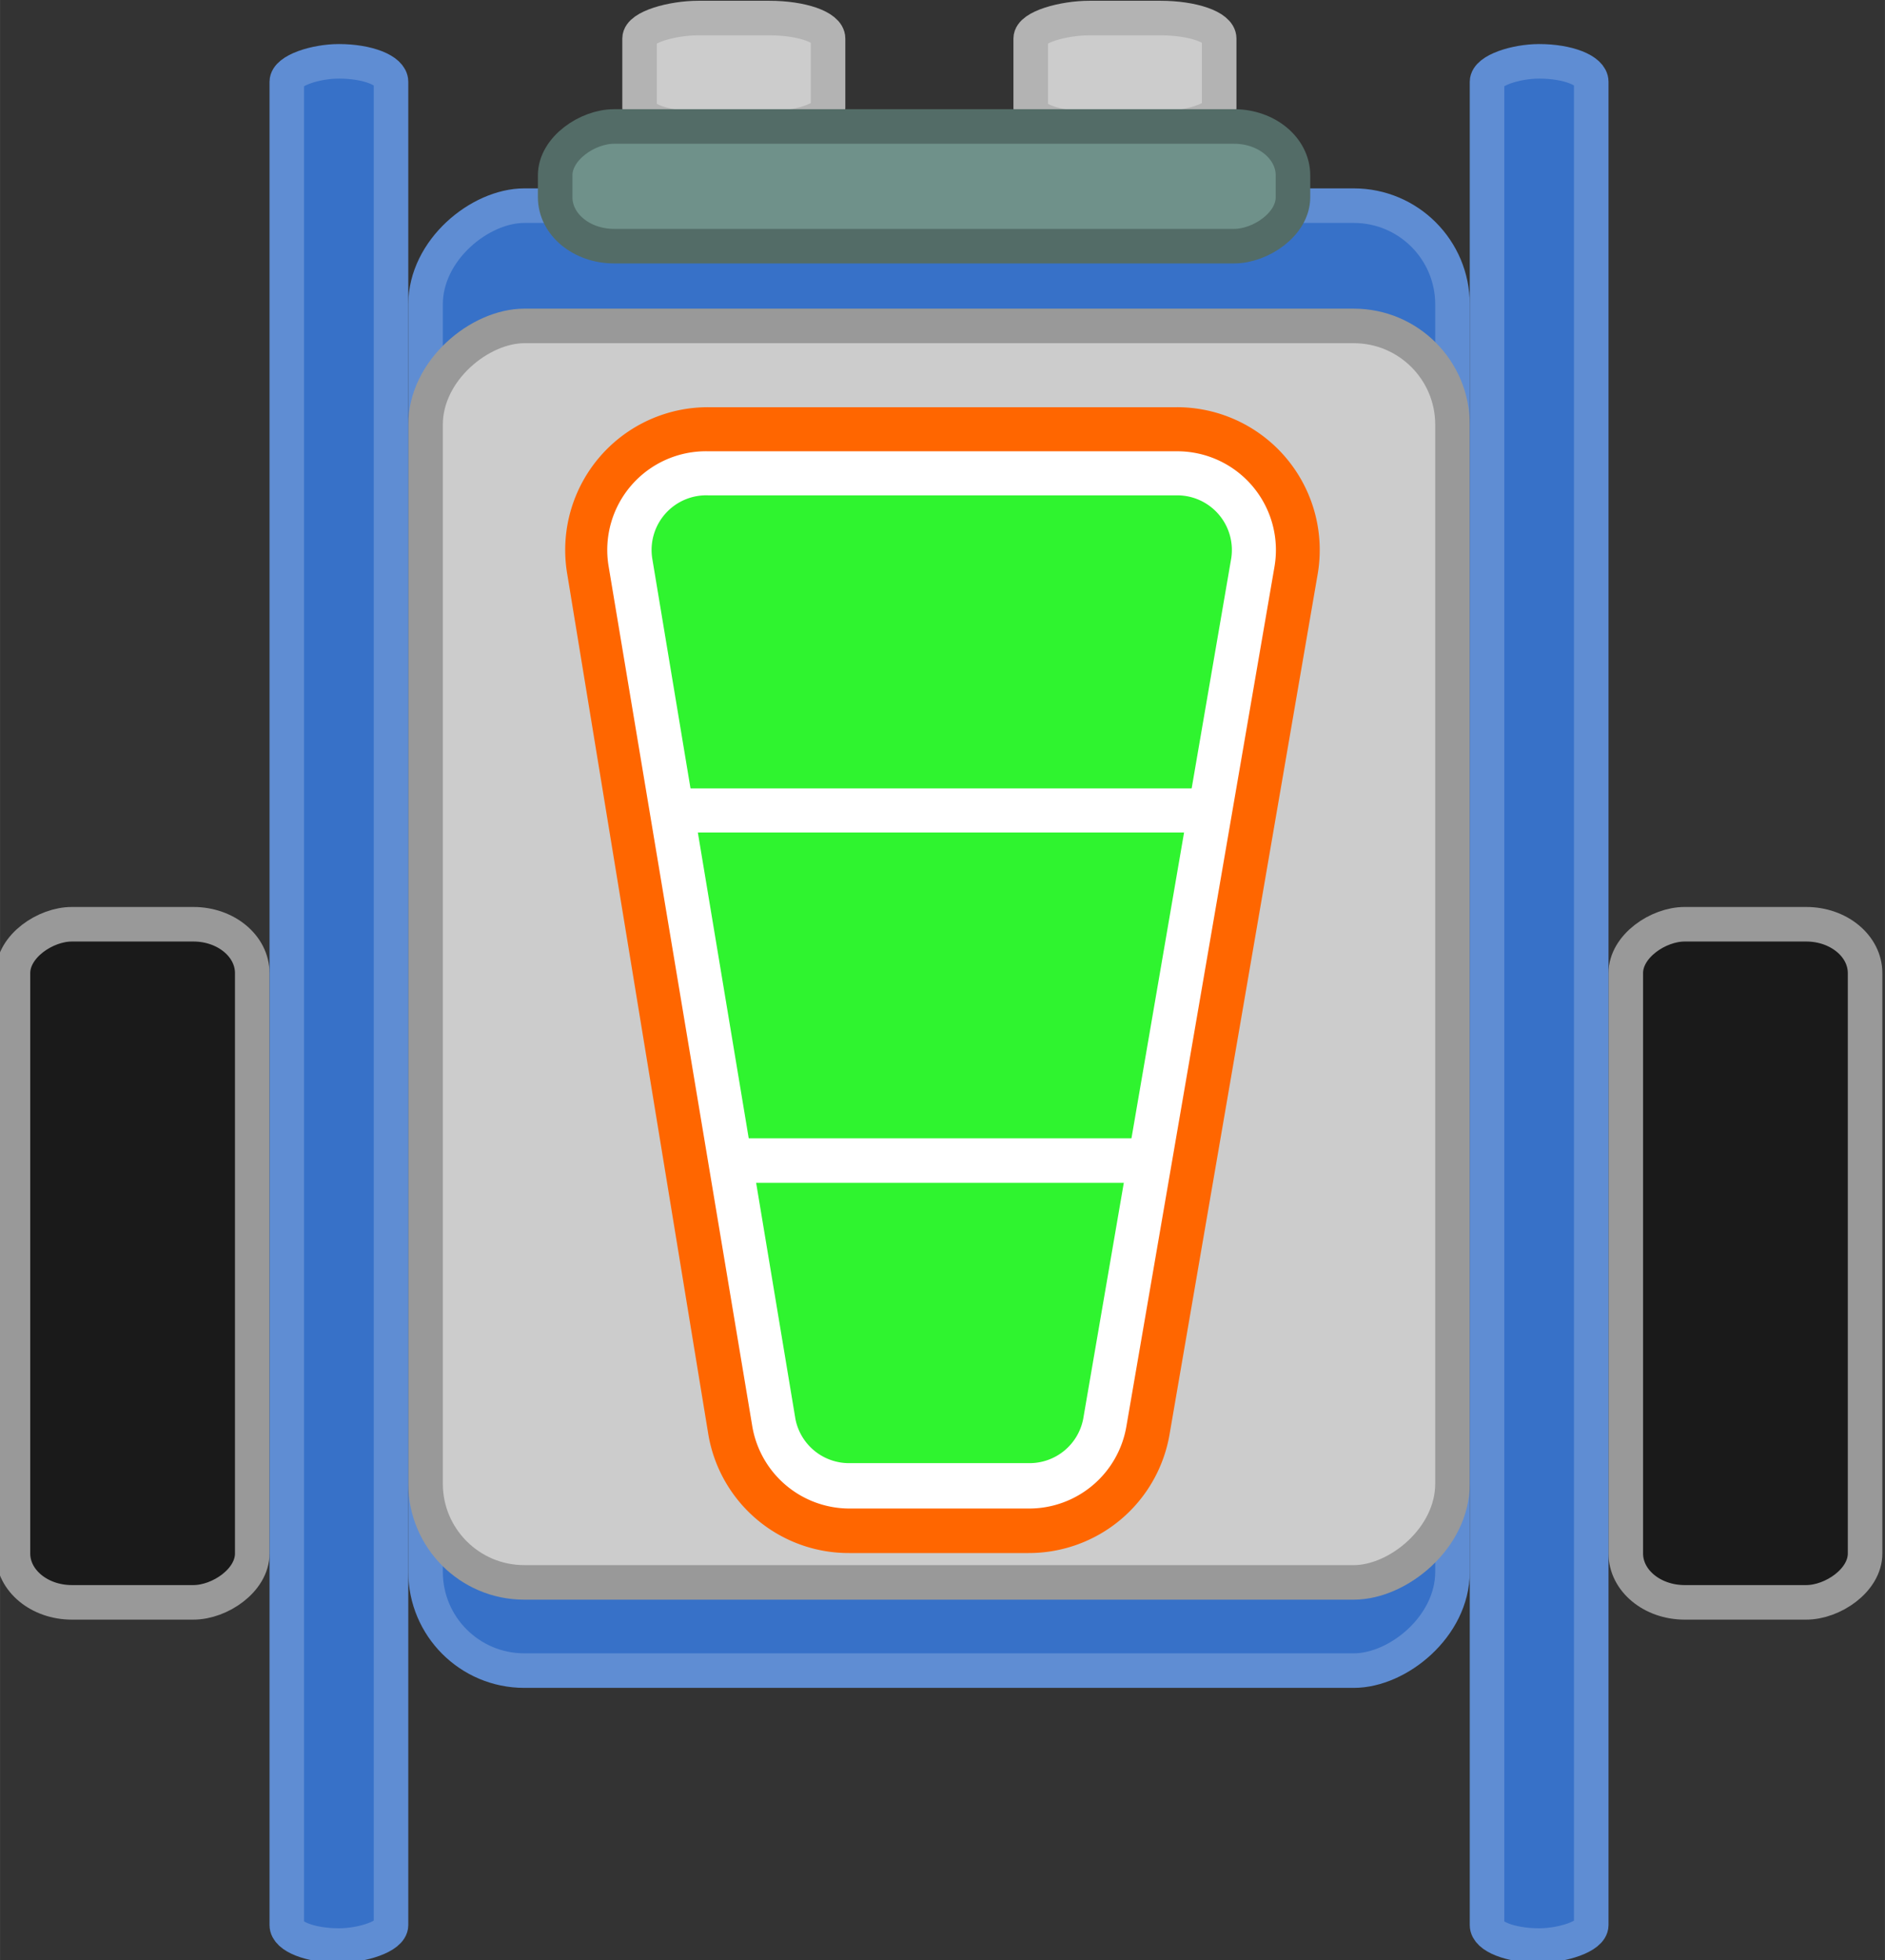 <?xml version="1.0" encoding="UTF-8" standalone="no"?>
<!-- Created with Inkscape (http://www.inkscape.org/) -->

<svg
   xmlns:dc="http://purl.org/dc/elements/1.1/"
   xmlns:cc="http://creativecommons.org/ns#"
   xmlns:rdf="http://www.w3.org/1999/02/22-rdf-syntax-ns#"
   xmlns:svg="http://www.w3.org/2000/svg"
   xmlns="http://www.w3.org/2000/svg"
   xmlns:sodipodi="http://sodipodi.sourceforge.net/DTD/sodipodi-0.dtd"
   xmlns:inkscape="http://www.inkscape.org/namespaces/inkscape"
   width="12.073mm"
   height="12.553mm"
   viewBox="0 0 42.779 44.481"
   id="svg5615"
   version="1.1"
   inkscape:version="0.91 r13725"
   sodipodi:docname="wedo_motor-speed_fast.svg">
  <rect x="0" y="0" width="42.779" height="44.481" fill="#333333" stroke="none"/>
  <defs
     id="defs5617" />
  <sodipodi:namedview
     id="base"
     pagecolor="#ffffff"
     bordercolor="#666666"
     borderopacity="1.0"
     inkscape:pageopacity="0.0"
     inkscape:pageshadow="2"
     inkscape:zoom="6.1262404"
     inkscape:cx="25.669039"
     inkscape:cy="31.626739"
     inkscape:document-units="px"
     inkscape:current-layer="layer1"
     showgrid="false"
     fit-margin-top="0"
     fit-margin-left="0"
     fit-margin-right="0"
     fit-margin-bottom="0"
     inkscape:window-width="1366"
     inkscape:window-height="717"
     inkscape:window-x="0"
     inkscape:window-y="25"
     inkscape:window-maximized="1" />
  <g
     inkscape:label="Layer 1"
     inkscape:groupmode="layer"
     id="layer1"
     transform="translate(-753.375,-772.936)">
    <g
       id="g5507"
       transform="matrix(0,0.112,-0.112,0,861.89,753.405)">
      <rect
         ry="11.919"
         rx="4.155"
         y="721.84"
         x="178.04"
         height="38.192"
         width="22.399"
         id="rect5509"
         style="color:#000000;clip-rule:nonzero;display:inline;overflow:visible;visibility:visible;opacity:1;isolation:auto;mix-blend-mode:normal;color-interpolation:sRGB;color-interpolation-filters:linearRGB;solid-color:#000000;solid-opacity:1;fill:#cccccc;fill-opacity:1;fill-rule:nonzero;stroke:#b3b3b3;stroke-width:7;stroke-linecap:round;stroke-linejoin:round;stroke-miterlimit:4;stroke-dasharray:none;stroke-dashoffset:0;stroke-opacity:1;color-rendering:auto;image-rendering:auto;shape-rendering:auto;text-rendering:auto;enable-background:accumulate" />
      <rect
         style="color:#000000;clip-rule:nonzero;display:inline;overflow:visible;visibility:visible;opacity:1;isolation:auto;mix-blend-mode:normal;color-interpolation:sRGB;color-interpolation-filters:linearRGB;solid-color:#000000;solid-opacity:1;fill:#3771c8;fill-opacity:1;fill-rule:nonzero;stroke:#5f8dd3;stroke-width:7;stroke-linecap:round;stroke-linejoin:round;stroke-miterlimit:4;stroke-dasharray:none;stroke-dashoffset:0;stroke-opacity:1;color-rendering:auto;image-rendering:auto;shape-rendering:auto;text-rendering:auto;enable-background:accumulate"
         id="rect5511"
         width="296.794"
         height="208.091"
         x="216.05"
         y="674.565"
         rx="20"
         ry="20" />
      <rect
         ry="20"
         rx="20"
         y="674.565"
         x="240.416"
         height="208.091"
         width="254.558"
         id="rect5513"
         style="color:#000000;clip-rule:nonzero;display:inline;overflow:visible;visibility:visible;opacity:1;isolation:auto;mix-blend-mode:normal;color-interpolation:sRGB;color-interpolation-filters:linearRGB;solid-color:#000000;solid-opacity:1;fill:#cccccc;fill-opacity:1;fill-rule:nonzero;stroke:#999999;stroke-width:7;stroke-linecap:round;stroke-linejoin:round;stroke-miterlimit:4;stroke-dasharray:none;stroke-dashoffset:0;stroke-opacity:1;color-rendering:auto;image-rendering:auto;shape-rendering:auto;text-rendering:auto;enable-background:accumulate" />
      <rect
         ry="11.919"
         rx="9.898"
         y="590.96"
         x="361.635"
         height="48.487"
         width="137.381"
         id="rect5515"
         style="color:#000000;clip-rule:nonzero;display:inline;overflow:visible;visibility:visible;opacity:1;isolation:auto;mix-blend-mode:normal;color-interpolation:sRGB;color-interpolation-filters:linearRGB;solid-color:#000000;solid-opacity:1;fill:#1a1a1a;fill-opacity:1;fill-rule:nonzero;stroke:#999999;stroke-width:7;stroke-linecap:round;stroke-linejoin:round;stroke-miterlimit:4;stroke-dasharray:none;stroke-dashoffset:0;stroke-opacity:1;color-rendering:auto;image-rendering:auto;shape-rendering:auto;text-rendering:auto;enable-background:accumulate" />
      <rect
         style="color:#000000;clip-rule:nonzero;display:inline;overflow:visible;visibility:visible;opacity:1;isolation:auto;mix-blend-mode:normal;color-interpolation:sRGB;color-interpolation-filters:linearRGB;solid-color:#000000;solid-opacity:1;fill:#1a1a1a;fill-opacity:1;fill-rule:nonzero;stroke:#999999;stroke-width:7;stroke-linecap:round;stroke-linejoin:round;stroke-miterlimit:4;stroke-dasharray:none;stroke-dashoffset:0;stroke-opacity:1;color-rendering:auto;image-rendering:auto;shape-rendering:auto;text-rendering:auto;enable-background:accumulate"
         id="rect5517"
         width="137.381"
         height="48.487"
         x="361.635"
         y="917.774"
         rx="9.898"
         ry="11.919" />
      <rect
         style="color:#000000;clip-rule:nonzero;display:inline;overflow:visible;visibility:visible;opacity:1;isolation:auto;mix-blend-mode:normal;color-interpolation:sRGB;color-interpolation-filters:linearRGB;solid-color:#000000;solid-opacity:1;fill:#cccccc;fill-opacity:1;fill-rule:nonzero;stroke:#b3b3b3;stroke-width:7;stroke-linecap:round;stroke-linejoin:round;stroke-miterlimit:4;stroke-dasharray:none;stroke-dashoffset:0;stroke-opacity:1;color-rendering:auto;image-rendering:auto;shape-rendering:auto;text-rendering:auto;enable-background:accumulate"
         id="rect5519"
         width="22.399"
         height="38.192"
         x="178.04"
         y="801.097"
         rx="4.155"
         ry="11.919" />
      <rect
         ry="11.919"
         rx="9.898"
         y="706.89"
         x="200.01"
         height="149.503"
         width="24.244"
         id="rect5521"
         style="color:#000000;clip-rule:nonzero;display:inline;overflow:visible;visibility:visible;opacity:1;isolation:auto;mix-blend-mode:normal;color-interpolation:sRGB;color-interpolation-filters:linearRGB;solid-color:#000000;solid-opacity:1;fill:#6f918a;fill-opacity:1;fill-rule:nonzero;stroke:#536c67;stroke-width:7;stroke-linecap:round;stroke-linejoin:round;stroke-miterlimit:4;stroke-dasharray:none;stroke-dashoffset:0;stroke-opacity:1;color-rendering:auto;image-rendering:auto;shape-rendering:auto;text-rendering:auto;enable-background:accumulate" />
      <rect
         ry="11.919"
         rx="4.155"
         y="646.448"
         x="186.809"
         height="21.118"
         width="381.74"
         id="rect5523"
         style="color:#000000;clip-rule:nonzero;display:inline;overflow:visible;visibility:visible;opacity:1;isolation:auto;mix-blend-mode:normal;color-interpolation:sRGB;color-interpolation-filters:linearRGB;solid-color:#000000;solid-opacity:1;fill:#3771c8;fill-opacity:1;fill-rule:nonzero;stroke:#5f8dd3;stroke-width:7;stroke-linecap:round;stroke-linejoin:round;stroke-miterlimit:4;stroke-dasharray:none;stroke-dashoffset:0;stroke-opacity:1;color-rendering:auto;image-rendering:auto;shape-rendering:auto;text-rendering:auto;enable-background:accumulate" />
      <rect
         style="color:#000000;clip-rule:nonzero;display:inline;overflow:visible;visibility:visible;opacity:1;isolation:auto;mix-blend-mode:normal;color-interpolation:sRGB;color-interpolation-filters:linearRGB;solid-color:#000000;solid-opacity:1;fill:#3771c8;fill-opacity:1;fill-rule:nonzero;stroke:#5f8dd3;stroke-width:7;stroke-linecap:round;stroke-linejoin:round;stroke-miterlimit:4;stroke-dasharray:none;stroke-dashoffset:0;stroke-opacity:1;color-rendering:auto;image-rendering:auto;shape-rendering:auto;text-rendering:auto;enable-background:accumulate"
         id="rect5525"
         width="381.74"
         height="21.118"
         x="186.809"
         y="889.657"
         rx="4.155"
         ry="11.919" />
    </g>
    <g
       transform="translate(922.034,94.83)"
       id="g7261">
      <g
         transform="translate(-176.477,680.527)"
         id="g7076">
        <title
           id="title7078">Layer 19</title>
        <path
           d="m 23.89,7.819 10.64,0 a 2.24,2.24 0 0 1 2.21,2.63 l -3.36,19.5 a 2.24,2.24 0 0 1 -2.21,1.86 l -4.07,0 a 2.24,2.24 0 0 1 -2.21,-1.87 l -3.26,-19.51 a 2.24,2.24 0 0 1 2.26,-2.61 z"
           id="imagebot_21"
           inkscape:connector-curvature="0"
           style="fill:#ffffff" />
      </g>
      <g
         transform="translate(-176.477,680.527)"
         id="g7086">
        <title
           id="title7088">Layer 21</title>
        <polygon
           points="24.68,16.71 37.89,16.71 37.89,16.71 36.52,24.66 26.01,24.66 "
           id="imagebot_23"
           transform="translate(-2.11,-0.751)"
           style="fill:#2ff42f;stroke:#ffffff;stroke-linecap:round;stroke-linejoin:round" />
      </g>
      <g
         transform="translate(-176.477,680.527)"
         id="g7081">
        <title
           id="title7083">Layer 20</title>
        <path
           d="m 36.7,10.619 -0.92,5.35 -13.21,0 -0.89,-5.36 a 2.23,2.23 0 0 1 2.21,-2.6 l 10.61,0 a 2.23,2.23 0 0 1 2.2,2.61 z"
           id="imagebot_22"
           inkscape:connector-curvature="0"
           style="fill:#2ff42f;stroke:#ffffff;stroke-linecap:round;stroke-linejoin:round" />
      </g>
      <g
         transform="translate(-176.477,680.527)"
         id="g7091">
        <title
           id="title7093">Layer 22</title>
        <path
           d="m 34.41,23.919 -1,6.1 a 2.22,2.22 0 0 1 -2.2,1.85 l -4,0 a 2.23,2.23 0 0 1 -2.32,-1.87 l -1,-6.08 10.52,0 z"
           id="imagebot_24"
           inkscape:connector-curvature="0"
           style="fill:#2ff42f;stroke:#ffffff;stroke-linecap:round;stroke-linejoin:round" />
      </g>
      <g
         transform="translate(-176.477,680.527)"
         id="g7096">
        <title
           id="title7098">Layer 23</title>
        <path
           d="m 34.53,8.819 a 1.24,1.24 0 0 1 1.23,1.43 l -3.36,19.53 a 1.24,1.24 0 0 1 -1.23,1 l -4.07,0 a 1.24,1.24 0 0 1 -1.23,-1 l -3.25,-19.53 a 1.24,1.24 0 0 1 1.27,-1.43 l 10.64,0 m 0,-1 -10.64,0 a 2.24,2.24 0 0 0 -2.21,2.61 l 3.21,19.51 a 2.24,2.24 0 0 0 2.21,1.88 l 4.07,0 a 2.24,2.24 0 0 0 2.21,-1.86 l 3.36,-19.51 a 2.24,2.24 0 0 0 -2.21,-2.63 l 0,0 z"
           id="imagebot_25"
           inkscape:connector-curvature="0"
           style="fill:#ffffff" />
      </g>
      <path
         style="fill:#ff6600"
         inkscape:connector-curvature="0"
         id="imagebot_26"
         d="m -141.947,688.346 a 2.24,2.24 0 0 1 2.21,2.63 l -3.36,19.5 a 2.24,2.24 0 0 1 -2.21,1.86 l -4.07,0 a 2.24,2.24 0 0 1 -2.21,-1.87 l -3.26,-19.51 a 2.24,2.24 0 0 1 2.26,-2.61 l 10.64,0 m 0,-1 -10.64,0 a 3.24,3.24 0 0 0 -3.2,3.78 l 3.2,19.51 a 3.23,3.23 0 0 0 3.2,2.71 l 4.07,0 a 3.24,3.24 0 0 0 3.2,-2.69 l 3.36,-19.51 a 3.24,3.24 0 0 0 -3.2,-3.8 l 0,0 0.01,0 z" />
    </g>
  </g>
</svg>
